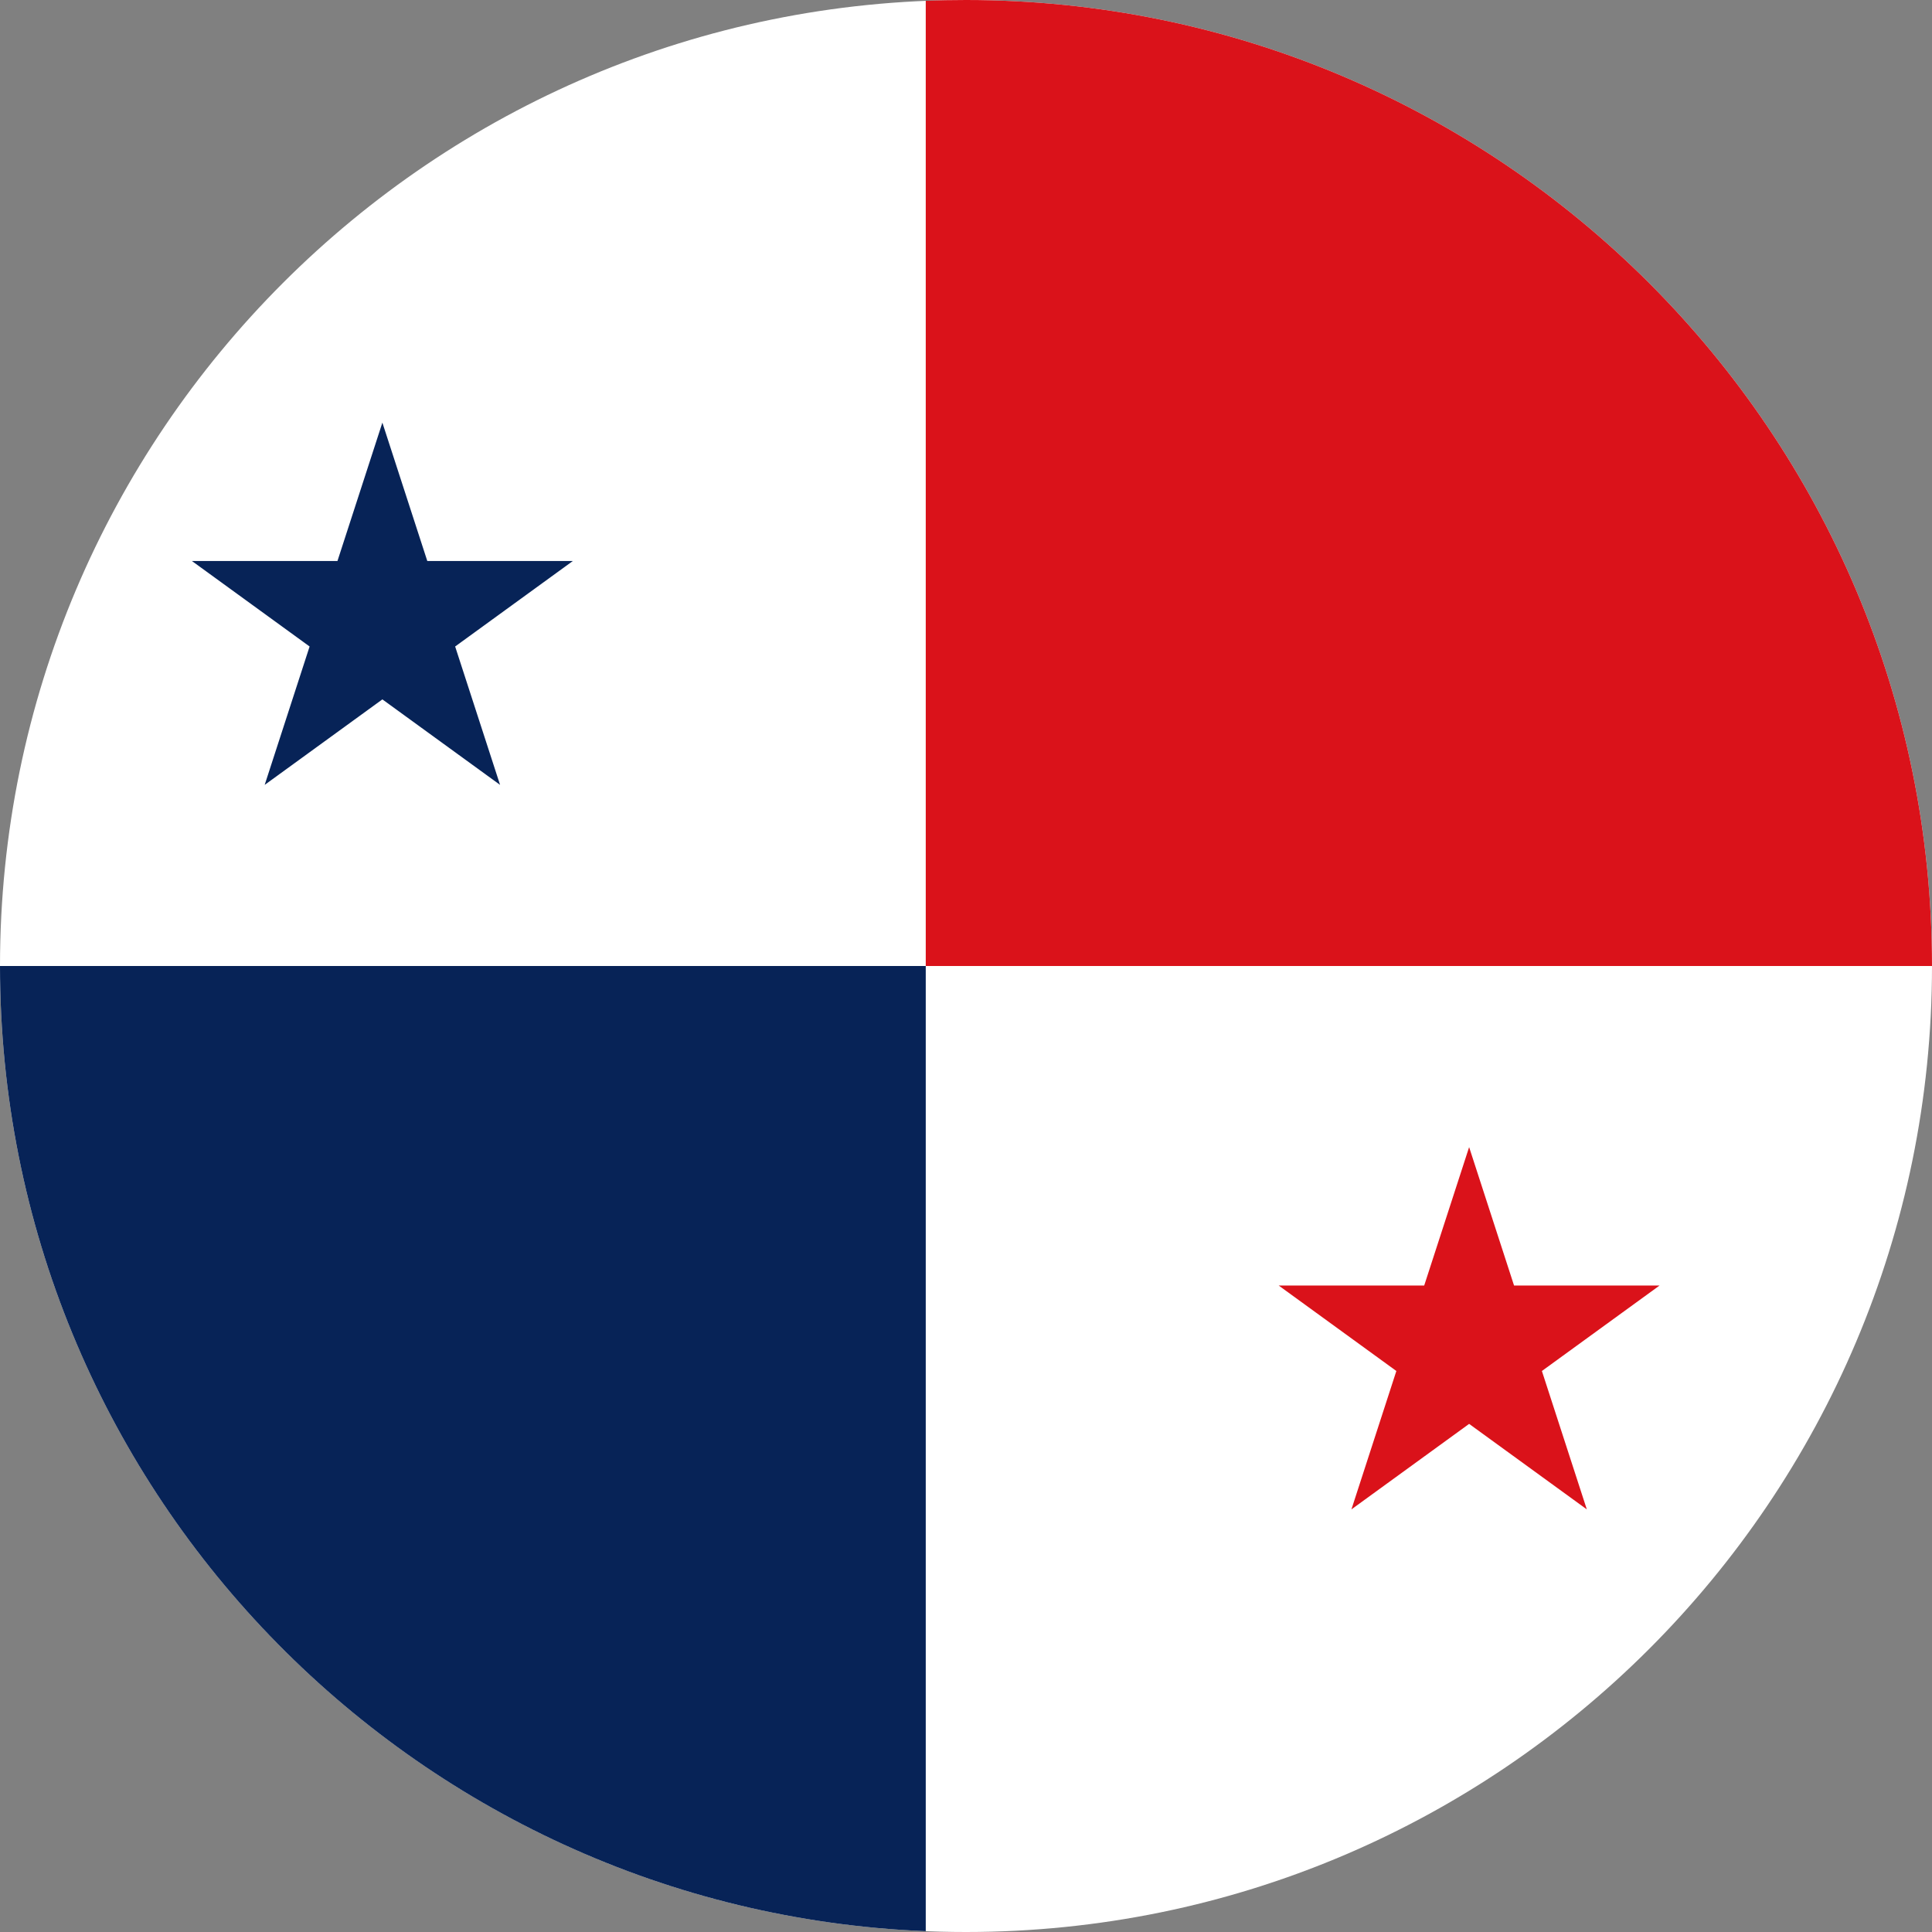 <svg width="24" height="24" viewBox="0 0 24 24" fill="none" xmlns="http://www.w3.org/2000/svg">
<rect x="0" y="0" width="24" height="24" fill="#808080" stroke="none"/>
<g clip-path="url(#clip0_2400_74754)">
<path fill-rule="evenodd" clip-rule="evenodd" d="M12 24C18.627 24 24 18.627 24 12C24 5.373 18.627 0 12 0C5.373 0 0 5.373 0 12C0 18.627 5.373 24 12 24Z" fill="white"/>
<path fill-rule="evenodd" clip-rule="evenodd" d="M24 12C24 12 24 12 24 12C24 5.373 18.627 0 12 0C11.832 0 11.666 0.003 11.5 0.01V12H24ZM18.808 15.969L18.25 14.25L17.692 15.969H15.884L17.346 17.031L16.788 18.75L18.25 17.688L19.712 18.75L19.154 17.031L20.616 15.969H18.808Z" fill="#DA121A"/>
<path fill-rule="evenodd" clip-rule="evenodd" d="M11.5 23.99C5.104 23.728 0 18.46 0 12H11.5V23.99ZM5.308 6.969L4.75 5.25L4.192 6.969H2.384L3.846 8.031L3.288 9.75L4.75 8.688L6.212 9.75L5.654 8.031L7.116 6.969H5.308Z" fill="#072357"/>
</g>
<defs>
<clipPath id="clip0_2400_74754">
<rect width="24" height="24" fill="white"/>
</clipPath>
</defs>
</svg>

